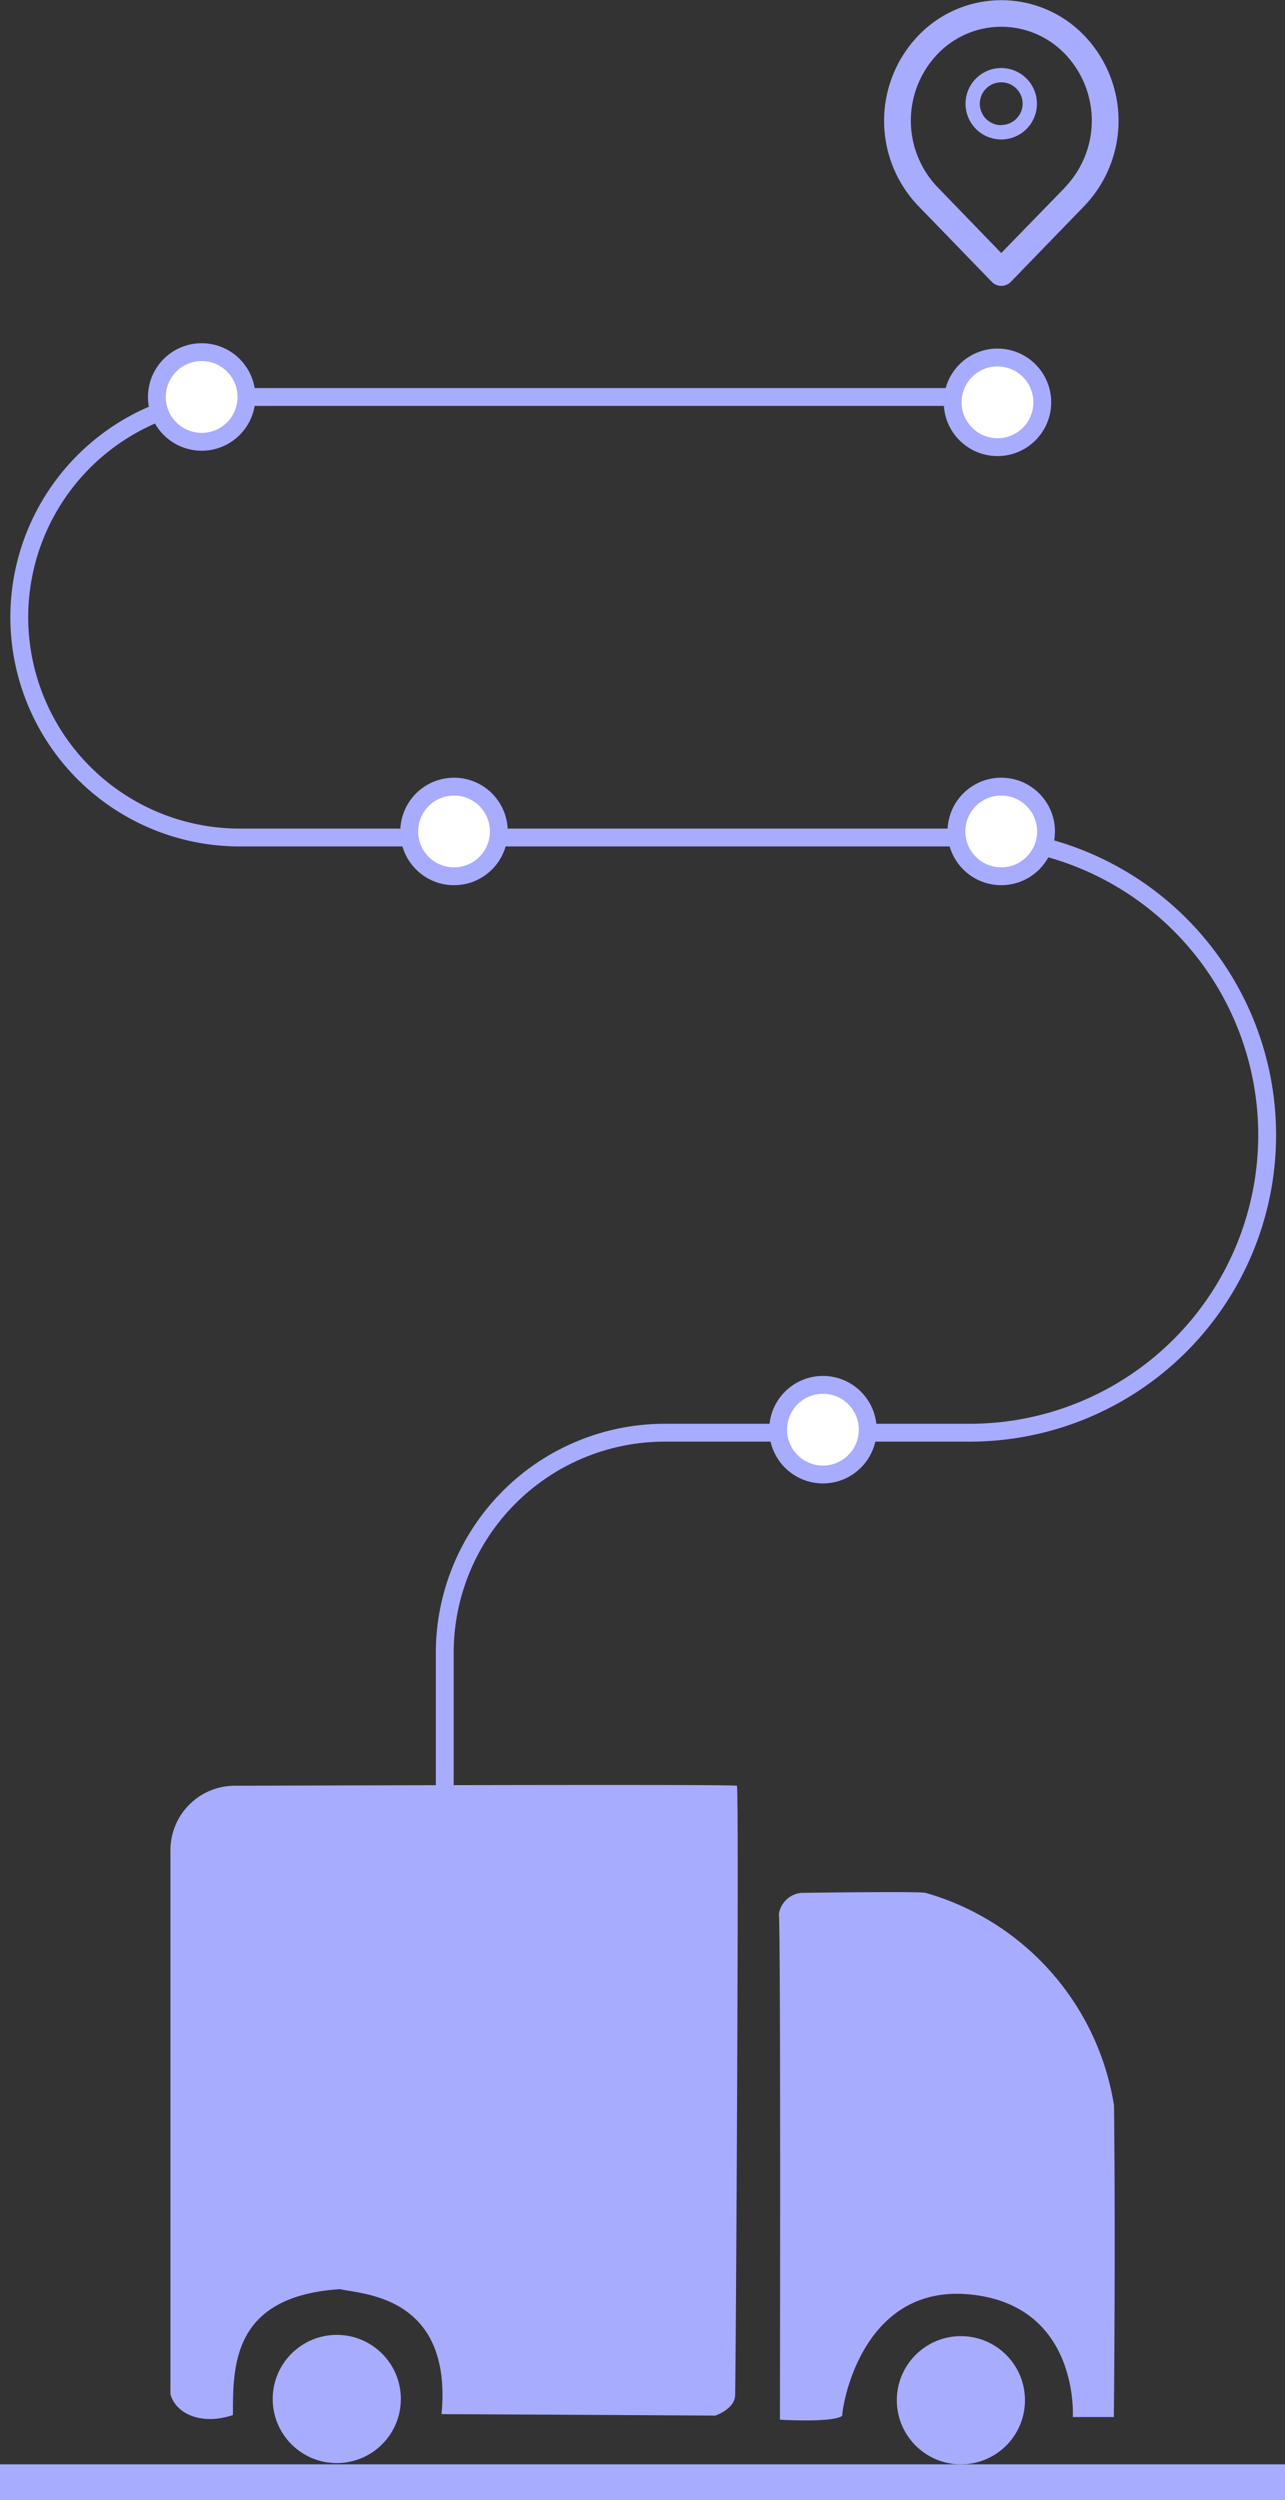 <svg xmlns="http://www.w3.org/2000/svg" viewBox="0 0 72 140"><rect x="0" y="0" width="72" height="140" fill="#333333" stroke="none"/><defs><style>.a{fill:#a7acfe;}.b{fill:none;stroke-linecap:round;}.b,.c{stroke:#a7acfe;stroke-miterlimit:10;}.c{fill:#fff;}</style></defs><title>icon_delivery_big</title><rect class="a" y="138" width="72" height="2"/><circle class="a" cx="18.87" cy="134.34" r="3.59"/><path class="a" d="M41.29,100c-.13-.1-27.87,0-28.07,0a3.61,3.61,0,0,0-3.67,3.56c0-.17,0,29.47,0,30.51.29,1.08,1.71,1.77,3.5,1.17,0-2.82,0-6.66,6-7.05,1.22.29,6.31.34,5.69,7,1.43,0,15.34.08,15.34.08s1.17-.39,1.11-1.23h0C41.23,133,41.42,100.15,41.29,100Z"/><circle class="a" cx="53.84" cy="134.41" r="3.59"/><path class="a" d="M62.42,117.9A14.81,14.81,0,0,0,51.87,106c-.35-.1-7,0-7,0a1.41,1.41,0,0,0-1.23,1.19c.11.61.06,28.31.06,28.31s3,.18,3.49-.22c0-.55,1.09-7.42,7.2-6.79s5.72,6.86,5.72,6.86h0l2.3,0S62.51,126.23,62.42,117.9Z"/><path class="b" d="M55.89,22.23H13.42A12.34,12.34,0,0,0,1.08,34.56h0A12.35,12.35,0,0,0,13.42,46.9H54.33A16.66,16.66,0,0,1,71,63.56h0A16.67,16.67,0,0,1,54.33,80.23H37.25A12.33,12.33,0,0,0,24.92,92.56V102"/><path class="a" d="M60.76,2a6.44,6.44,0,0,0-9.31,0,6.89,6.89,0,0,0,0,9.53l4.12,4.25a.74.74,0,0,0,1.07,0l4.12-4.25A6.89,6.89,0,0,0,60.76,2Zm-1.08,8.49L56.1,14.17l-3.57-3.69a5.39,5.39,0,0,1,0-7.45,4.94,4.94,0,0,1,7.15,0A5.39,5.39,0,0,1,59.68,10.48ZM56.1,3.81a2,2,0,1,0,2,2A2,2,0,0,0,56.1,3.81Zm0,3.2a1.2,1.2,0,1,1,1.2-1.2A1.2,1.2,0,0,1,56.1,7Z"/><circle class="c" cx="46.11" cy="80.06" r="2.51"/><circle class="c" cx="56.1" cy="46.56" r="2.51"/><circle class="c" cx="11.3" cy="22.23" r="2.51"/><circle class="c" cx="25.44" cy="46.56" r="2.51"/><circle class="c" cx="55.89" cy="22.53" r="2.51"/></svg>